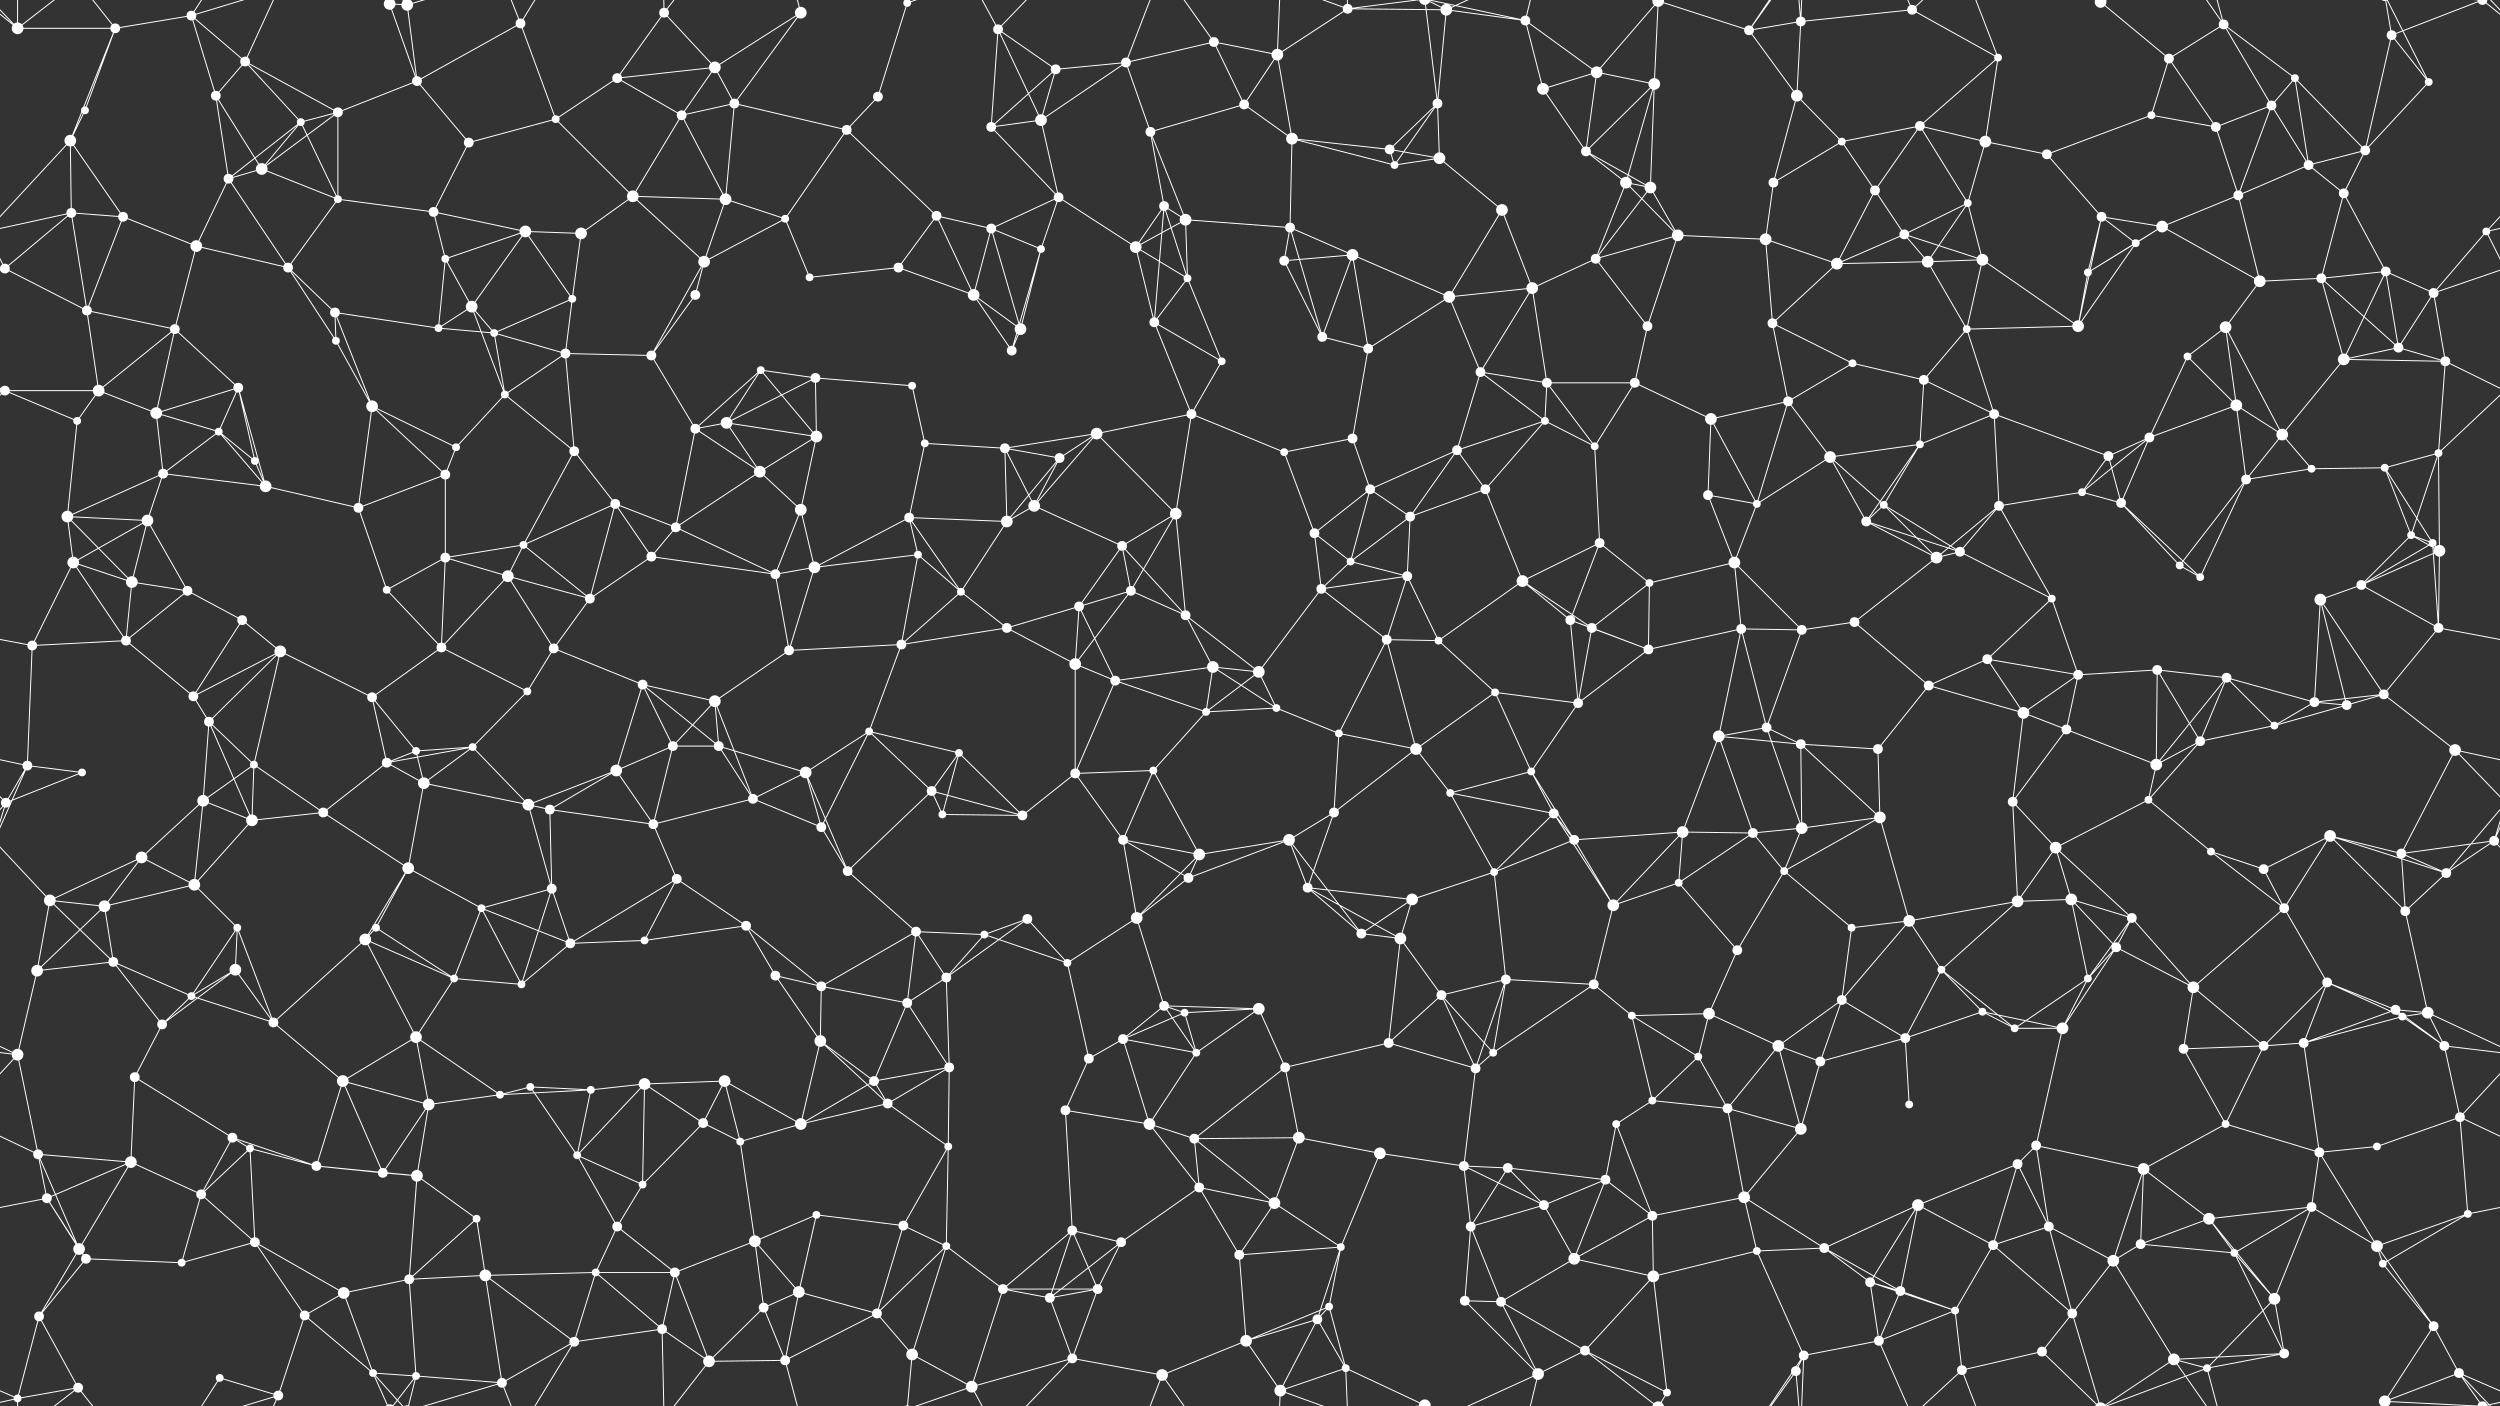 <svg xmlns="http://www.w3.org/2000/svg" width="2560" height="1440" fill="#fff"><rect width="100%" height="100%" fill="#333333" stroke="none"/><circle cx="18" cy="29" r="6"/><circle cx="118" cy="29" r="5"/><circle cx="196" cy="16" r="5"/><circle cx="251" cy="63" r="5"/><circle cx="399" cy="4" r="6"/><circle cx="399" cy="1444" r="6"/><circle cx="417" cy="5" r="6"/><circle cx="417" cy="1445" r="6"/><circle cx="533" cy="24" r="5"/><circle cx="632" cy="80" r="5"/><circle cx="680" cy="13" r="5"/><circle cx="732" cy="69" r="6"/><circle cx="820" cy="13" r="6"/><circle cx="929" cy="3" r="4"/><circle cx="929" cy="1443" r="4"/><circle cx="1022" cy="30" r="5"/><circle cx="1081" cy="71" r="5"/><circle cx="1153" cy="64" r="5"/><circle cx="1243" cy="43" r="5"/><circle cx="1308" cy="56" r="6"/><circle cx="1380" cy="9" r="5"/><circle cx="1481" cy="10" r="6"/><circle cx="1562" cy="21" r="5"/><circle cx="1635" cy="74" r="6"/><circle cx="1698" cy="1" r="6"/><circle cx="1698" cy="1441" r="6"/><circle cx="1791" cy="31" r="5"/><circle cx="1844" cy="22" r="5"/><circle cx="1958" cy="10" r="5"/><circle cx="2046" cy="59" r="4"/><circle cx="2151" cy="2" r="6"/><circle cx="2151" cy="1442" r="6"/><circle cx="2221" cy="60" r="5"/><circle cx="2277" cy="25" r="5"/><circle cx="2350" cy="80" r="4"/><circle cx="2449" cy="36" r="5"/><circle cx="2542" cy="0" r="5"/><circle cx="2542" cy="1440" r="5"/><circle cx="72" cy="144" r="6"/><circle cx="87" cy="113" r="4"/><circle cx="221" cy="98" r="5"/><circle cx="308" cy="125" r="4"/><circle cx="346" cy="115" r="5"/><circle cx="427" cy="83" r="5"/><circle cx="480" cy="146" r="5"/><circle cx="569" cy="122" r="4"/><circle cx="698" cy="118" r="5"/><circle cx="752" cy="106" r="5"/><circle cx="867" cy="133" r="5"/><circle cx="899" cy="99" r="5"/><circle cx="1015" cy="130" r="5"/><circle cx="1066" cy="123" r="6"/><circle cx="1178" cy="135" r="5"/><circle cx="1274" cy="107" r="5"/><circle cx="1323" cy="142" r="6"/><circle cx="1423" cy="153" r="5"/><circle cx="1472" cy="106" r="5"/><circle cx="1580" cy="91" r="6"/><circle cx="1624" cy="155" r="5"/><circle cx="1694" cy="86" r="6"/><circle cx="1840" cy="98" r="6"/><circle cx="1886" cy="145" r="4"/><circle cx="1966" cy="129" r="5"/><circle cx="2033" cy="145" r="6"/><circle cx="2096" cy="158" r="5"/><circle cx="2203" cy="118" r="4"/><circle cx="2269" cy="130" r="5"/><circle cx="2326" cy="108" r="5"/><circle cx="2422" cy="154" r="5"/><circle cx="2487" cy="84" r="4"/><circle cx="73" cy="218" r="5"/><circle cx="126" cy="222" r="5"/><circle cx="234" cy="183" r="5"/><circle cx="268" cy="173" r="6"/><circle cx="346" cy="204" r="4"/><circle cx="444" cy="217" r="5"/><circle cx="538" cy="237" r="6"/><circle cx="595" cy="239" r="6"/><circle cx="648" cy="201" r="6"/><circle cx="743" cy="204" r="6"/><circle cx="804" cy="224" r="4"/><circle cx="959" cy="221" r="5"/><circle cx="1015" cy="234" r="5"/><circle cx="1084" cy="202" r="5"/><circle cx="1192" cy="211" r="5"/><circle cx="1214" cy="225" r="6"/><circle cx="1321" cy="233" r="5"/><circle cx="1428" cy="169" r="4"/><circle cx="1474" cy="162" r="6"/><circle cx="1538" cy="215" r="6"/><circle cx="1665" cy="187" r="6"/><circle cx="1690" cy="192" r="6"/><circle cx="1816" cy="187" r="5"/><circle cx="1920" cy="195" r="5"/><circle cx="1950" cy="240" r="5"/><circle cx="2015" cy="208" r="4"/><circle cx="2152" cy="222" r="5"/><circle cx="2214" cy="232" r="6"/><circle cx="2292" cy="200" r="5"/><circle cx="2364" cy="169" r="5"/><circle cx="2400" cy="198" r="5"/><circle cx="2546" cy="237" r="4"/><circle cx="5" cy="275" r="5"/><circle cx="89" cy="318" r="5"/><circle cx="201" cy="252" r="6"/><circle cx="295" cy="274" r="5"/><circle cx="343" cy="320" r="5"/><circle cx="456" cy="265" r="4"/><circle cx="483" cy="314" r="6"/><circle cx="586" cy="306" r="4"/><circle cx="712" cy="302" r="5"/><circle cx="721" cy="268" r="6"/><circle cx="829" cy="284" r="4"/><circle cx="920" cy="274" r="5"/><circle cx="997" cy="302" r="6"/><circle cx="1066" cy="255" r="4"/><circle cx="1163" cy="253" r="6"/><circle cx="1216" cy="285" r="4"/><circle cx="1315" cy="267" r="5"/><circle cx="1385" cy="261" r="6"/><circle cx="1484" cy="304" r="6"/><circle cx="1569" cy="295" r="6"/><circle cx="1634" cy="265" r="5"/><circle cx="1718" cy="241" r="6"/><circle cx="1808" cy="245" r="6"/><circle cx="1881" cy="270" r="6"/><circle cx="1974" cy="268" r="6"/><circle cx="2030" cy="266" r="6"/><circle cx="2138" cy="279" r="4"/><circle cx="2187" cy="249" r="4"/><circle cx="2314" cy="288" r="6"/><circle cx="2377" cy="285" r="5"/><circle cx="2443" cy="278" r="5"/><circle cx="2492" cy="300" r="5"/><circle cx="5" cy="400" r="5"/><circle cx="101" cy="400" r="6"/><circle cx="179" cy="337" r="5"/><circle cx="244" cy="397" r="5"/><circle cx="344" cy="349" r="4"/><circle cx="449" cy="336" r="4"/><circle cx="506" cy="341" r="4"/><circle cx="579" cy="362" r="5"/><circle cx="667" cy="364" r="5"/><circle cx="779" cy="379" r="4"/><circle cx="835" cy="387" r="5"/><circle cx="934" cy="395" r="4"/><circle cx="1036" cy="359" r="5"/><circle cx="1045" cy="337" r="6"/><circle cx="1182" cy="330" r="5"/><circle cx="1251" cy="370" r="4"/><circle cx="1354" cy="345" r="5"/><circle cx="1401" cy="357" r="5"/><circle cx="1516" cy="381" r="5"/><circle cx="1584" cy="392" r="5"/><circle cx="1674" cy="392" r="5"/><circle cx="1687" cy="334" r="5"/><circle cx="1815" cy="331" r="5"/><circle cx="1897" cy="372" r="4"/><circle cx="1970" cy="389" r="5"/><circle cx="2014" cy="337" r="4"/><circle cx="2128" cy="334" r="6"/><circle cx="2240" cy="365" r="4"/><circle cx="2279" cy="335" r="6"/><circle cx="2400" cy="368" r="6"/><circle cx="2456" cy="356" r="5"/><circle cx="2504" cy="370" r="5"/><circle cx="79" cy="431" r="4"/><circle cx="160" cy="423" r="6"/><circle cx="224" cy="442" r="4"/><circle cx="261" cy="472" r="4"/><circle cx="381" cy="416" r="6"/><circle cx="467" cy="458" r="4"/><circle cx="517" cy="404" r="4"/><circle cx="588" cy="462" r="5"/><circle cx="712" cy="439" r="5"/><circle cx="744" cy="433" r="6"/><circle cx="836" cy="447" r="6"/><circle cx="947" cy="454" r="4"/><circle cx="1029" cy="459" r="5"/><circle cx="1085" cy="469" r="5"/><circle cx="1123" cy="444" r="6"/><circle cx="1220" cy="424" r="5"/><circle cx="1315" cy="463" r="4"/><circle cx="1385" cy="449" r="5"/><circle cx="1492" cy="461" r="5"/><circle cx="1582" cy="431" r="4"/><circle cx="1633" cy="457" r="4"/><circle cx="1752" cy="429" r="6"/><circle cx="1831" cy="411" r="5"/><circle cx="1874" cy="468" r="6"/><circle cx="1966" cy="455" r="4"/><circle cx="2042" cy="424" r="5"/><circle cx="2159" cy="467" r="5"/><circle cx="2201" cy="448" r="5"/><circle cx="2290" cy="415" r="6"/><circle cx="2337" cy="445" r="6"/><circle cx="2442" cy="479" r="4"/><circle cx="2497" cy="464" r="4"/><circle cx="69" cy="529" r="6"/><circle cx="151" cy="533" r="6"/><circle cx="167" cy="485" r="5"/><circle cx="272" cy="498" r="6"/><circle cx="367" cy="520" r="5"/><circle cx="456" cy="486" r="5"/><circle cx="536" cy="558" r="4"/><circle cx="630" cy="516" r="5"/><circle cx="692" cy="540" r="5"/><circle cx="778" cy="483" r="6"/><circle cx="820" cy="522" r="6"/><circle cx="931" cy="530" r="5"/><circle cx="1031" cy="534" r="6"/><circle cx="1059" cy="518" r="6"/><circle cx="1149" cy="559" r="5"/><circle cx="1204" cy="526" r="6"/><circle cx="1346" cy="546" r="5"/><circle cx="1403" cy="501" r="5"/><circle cx="1444" cy="529" r="5"/><circle cx="1521" cy="501" r="5"/><circle cx="1638" cy="556" r="5"/><circle cx="1749" cy="507" r="5"/><circle cx="1799" cy="516" r="4"/><circle cx="1911" cy="534" r="5"/><circle cx="1929" cy="517" r="4"/><circle cx="2047" cy="518" r="5"/><circle cx="2132" cy="504" r="4"/><circle cx="2172" cy="515" r="5"/><circle cx="2300" cy="491" r="5"/><circle cx="2367" cy="480" r="4"/><circle cx="2469" cy="548" r="4"/><circle cx="2491" cy="556" r="4"/><circle cx="75" cy="576" r="6"/><circle cx="135" cy="596" r="6"/><circle cx="192" cy="605" r="5"/><circle cx="248" cy="635" r="5"/><circle cx="396" cy="604" r="4"/><circle cx="456" cy="571" r="5"/><circle cx="520" cy="590" r="6"/><circle cx="604" cy="613" r="5"/><circle cx="667" cy="570" r="5"/><circle cx="794" cy="588" r="5"/><circle cx="834" cy="581" r="6"/><circle cx="940" cy="568" r="4"/><circle cx="984" cy="606" r="4"/><circle cx="1105" cy="621" r="5"/><circle cx="1158" cy="605" r="5"/><circle cx="1214" cy="630" r="5"/><circle cx="1353" cy="603" r="5"/><circle cx="1383" cy="575" r="4"/><circle cx="1441" cy="590" r="5"/><circle cx="1559" cy="595" r="6"/><circle cx="1608" cy="635" r="5"/><circle cx="1689" cy="597" r="4"/><circle cx="1776" cy="576" r="6"/><circle cx="1899" cy="637" r="5"/><circle cx="1983" cy="571" r="6"/><circle cx="2007" cy="565" r="5"/><circle cx="2101" cy="613" r="4"/><circle cx="2232" cy="579" r="4"/><circle cx="2253" cy="591" r="4"/><circle cx="2376" cy="614" r="6"/><circle cx="2418" cy="599" r="5"/><circle cx="2498" cy="564" r="6"/><circle cx="33" cy="661" r="5"/><circle cx="129" cy="656" r="5"/><circle cx="198" cy="713" r="5"/><circle cx="287" cy="667" r="6"/><circle cx="381" cy="714" r="5"/><circle cx="452" cy="663" r="5"/><circle cx="540" cy="708" r="4"/><circle cx="567" cy="664" r="5"/><circle cx="658" cy="701" r="5"/><circle cx="732" cy="718" r="6"/><circle cx="808" cy="666" r="5"/><circle cx="923" cy="660" r="5"/><circle cx="1031" cy="643" r="5"/><circle cx="1101" cy="680" r="6"/><circle cx="1142" cy="697" r="5"/><circle cx="1242" cy="683" r="6"/><circle cx="1289" cy="688" r="6"/><circle cx="1420" cy="655" r="5"/><circle cx="1473" cy="656" r="4"/><circle cx="1531" cy="709" r="4"/><circle cx="1630" cy="643" r="5"/><circle cx="1688" cy="665" r="5"/><circle cx="1783" cy="644" r="5"/><circle cx="1845" cy="645" r="5"/><circle cx="1975" cy="702" r="5"/><circle cx="2035" cy="675" r="5"/><circle cx="2128" cy="691" r="5"/><circle cx="2209" cy="686" r="5"/><circle cx="2280" cy="694" r="5"/><circle cx="2370" cy="719" r="5"/><circle cx="2441" cy="711" r="5"/><circle cx="2497" cy="643" r="5"/><circle cx="28" cy="784" r="5"/><circle cx="84" cy="791" r="4"/><circle cx="214" cy="739" r="5"/><circle cx="260" cy="783" r="4"/><circle cx="396" cy="781" r="5"/><circle cx="426" cy="769" r="4"/><circle cx="484" cy="765" r="4"/><circle cx="631" cy="789" r="6"/><circle cx="689" cy="764" r="5"/><circle cx="736" cy="764" r="5"/><circle cx="825" cy="791" r="6"/><circle cx="890" cy="749" r="4"/><circle cx="982" cy="771" r="4"/><circle cx="1101" cy="792" r="5"/><circle cx="1181" cy="789" r="4"/><circle cx="1235" cy="729" r="4"/><circle cx="1307" cy="725" r="4"/><circle cx="1371" cy="751" r="4"/><circle cx="1450" cy="767" r="6"/><circle cx="1568" cy="790" r="4"/><circle cx="1616" cy="720" r="5"/><circle cx="1760" cy="754" r="6"/><circle cx="1809" cy="745" r="5"/><circle cx="1844" cy="762" r="5"/><circle cx="1923" cy="767" r="5"/><circle cx="2072" cy="730" r="6"/><circle cx="2116" cy="747" r="5"/><circle cx="2208" cy="783" r="6"/><circle cx="2253" cy="759" r="5"/><circle cx="2329" cy="743" r="4"/><circle cx="2403" cy="722" r="5"/><circle cx="2514" cy="768" r="6"/><circle cx="6" cy="822" r="5"/><circle cx="145" cy="878" r="6"/><circle cx="208" cy="820" r="6"/><circle cx="258" cy="840" r="6"/><circle cx="331" cy="832" r="5"/><circle cx="434" cy="802" r="6"/><circle cx="541" cy="824" r="6"/><circle cx="563" cy="829" r="5"/><circle cx="669" cy="844" r="5"/><circle cx="771" cy="818" r="5"/><circle cx="841" cy="847" r="5"/><circle cx="954" cy="810" r="5"/><circle cx="965" cy="834" r="4"/><circle cx="1047" cy="835" r="5"/><circle cx="1150" cy="860" r="5"/><circle cx="1228" cy="875" r="6"/><circle cx="1320" cy="860" r="6"/><circle cx="1366" cy="832" r="5"/><circle cx="1485" cy="812" r="4"/><circle cx="1591" cy="833" r="5"/><circle cx="1612" cy="860" r="5"/><circle cx="1723" cy="852" r="6"/><circle cx="1795" cy="853" r="5"/><circle cx="1845" cy="848" r="6"/><circle cx="1925" cy="837" r="6"/><circle cx="2061" cy="821" r="5"/><circle cx="2105" cy="868" r="6"/><circle cx="2200" cy="819" r="4"/><circle cx="2264" cy="872" r="4"/><circle cx="2386" cy="856" r="6"/><circle cx="2459" cy="874" r="5"/><circle cx="2554" cy="861" r="5"/><circle cx="51" cy="922" r="6"/><circle cx="107" cy="928" r="6"/><circle cx="199" cy="906" r="6"/><circle cx="243" cy="950" r="4"/><circle cx="385" cy="950" r="4"/><circle cx="418" cy="889" r="6"/><circle cx="493" cy="930" r="4"/><circle cx="565" cy="910" r="5"/><circle cx="693" cy="900" r="5"/><circle cx="764" cy="948" r="5"/><circle cx="868" cy="892" r="5"/><circle cx="938" cy="954" r="5"/><circle cx="1008" cy="957" r="4"/><circle cx="1052" cy="941" r="5"/><circle cx="1164" cy="940" r="6"/><circle cx="1217" cy="899" r="5"/><circle cx="1339" cy="909" r="5"/><circle cx="1394" cy="956" r="5"/><circle cx="1446" cy="921" r="6"/><circle cx="1530" cy="893" r="4"/><circle cx="1652" cy="927" r="6"/><circle cx="1719" cy="904" r="4"/><circle cx="1827" cy="892" r="4"/><circle cx="1896" cy="950" r="4"/><circle cx="1955" cy="943" r="6"/><circle cx="2066" cy="923" r="6"/><circle cx="2121" cy="921" r="6"/><circle cx="2183" cy="940" r="5"/><circle cx="2318" cy="890" r="5"/><circle cx="2339" cy="930" r="5"/><circle cx="2463" cy="933" r="5"/><circle cx="2505" cy="894" r="5"/><circle cx="38" cy="994" r="6"/><circle cx="116" cy="985" r="5"/><circle cx="196" cy="1020" r="4"/><circle cx="241" cy="993" r="6"/><circle cx="374" cy="962" r="6"/><circle cx="465" cy="1002" r="4"/><circle cx="534" cy="1008" r="4"/><circle cx="584" cy="966" r="5"/><circle cx="660" cy="963" r="4"/><circle cx="794" cy="999" r="5"/><circle cx="841" cy="1010" r="5"/><circle cx="929" cy="1027" r="5"/><circle cx="969" cy="1001" r="5"/><circle cx="1093" cy="986" r="4"/><circle cx="1192" cy="1030" r="5"/><circle cx="1213" cy="1037" r="4"/><circle cx="1289" cy="1033" r="6"/><circle cx="1434" cy="961" r="6"/><circle cx="1476" cy="1019" r="5"/><circle cx="1542" cy="1003" r="5"/><circle cx="1632" cy="1008" r="5"/><circle cx="1750" cy="1038" r="6"/><circle cx="1779" cy="973" r="5"/><circle cx="1886" cy="1024" r="5"/><circle cx="1988" cy="993" r="4"/><circle cx="2030" cy="1036" r="4"/><circle cx="2138" cy="1002" r="4"/><circle cx="2167" cy="970" r="5"/><circle cx="2246" cy="1011" r="6"/><circle cx="2383" cy="1006" r="5"/><circle cx="2453" cy="1034" r="5"/><circle cx="2486" cy="1037" r="6"/><circle cx="18" cy="1080" r="6"/><circle cx="138" cy="1103" r="5"/><circle cx="166" cy="1049" r="5"/><circle cx="280" cy="1047" r="5"/><circle cx="351" cy="1107" r="6"/><circle cx="426" cy="1062" r="6"/><circle cx="543" cy="1113" r="4"/><circle cx="605" cy="1116" r="4"/><circle cx="660" cy="1110" r="6"/><circle cx="742" cy="1107" r="6"/><circle cx="840" cy="1066" r="6"/><circle cx="895" cy="1107" r="5"/><circle cx="972" cy="1093" r="5"/><circle cx="1115" cy="1084" r="5"/><circle cx="1150" cy="1064" r="5"/><circle cx="1225" cy="1078" r="4"/><circle cx="1316" cy="1093" r="5"/><circle cx="1422" cy="1068" r="5"/><circle cx="1511" cy="1094" r="5"/><circle cx="1529" cy="1078" r="4"/><circle cx="1671" cy="1040" r="4"/><circle cx="1739" cy="1082" r="4"/><circle cx="1821" cy="1071" r="6"/><circle cx="1864" cy="1087" r="5"/><circle cx="1951" cy="1063" r="5"/><circle cx="2063" cy="1053" r="4"/><circle cx="2112" cy="1053" r="6"/><circle cx="2236" cy="1074" r="5"/><circle cx="2318" cy="1071" r="5"/><circle cx="2359" cy="1068" r="5"/><circle cx="2460" cy="1041" r="4"/><circle cx="2503" cy="1071" r="5"/><circle cx="39" cy="1182" r="5"/><circle cx="134" cy="1190" r="6"/><circle cx="238" cy="1165" r="5"/><circle cx="256" cy="1176" r="4"/><circle cx="324" cy="1194" r="5"/><circle cx="439" cy="1131" r="6"/><circle cx="512" cy="1121" r="4"/><circle cx="591" cy="1183" r="4"/><circle cx="720" cy="1150" r="5"/><circle cx="758" cy="1169" r="4"/><circle cx="820" cy="1151" r="6"/><circle cx="909" cy="1130" r="5"/><circle cx="971" cy="1174" r="4"/><circle cx="1091" cy="1137" r="5"/><circle cx="1177" cy="1151" r="6"/><circle cx="1223" cy="1166" r="5"/><circle cx="1330" cy="1165" r="6"/><circle cx="1413" cy="1181" r="6"/><circle cx="1499" cy="1194" r="5"/><circle cx="1544" cy="1196" r="5"/><circle cx="1655" cy="1151" r="4"/><circle cx="1692" cy="1127" r="4"/><circle cx="1769" cy="1135" r="5"/><circle cx="1844" cy="1156" r="6"/><circle cx="1955" cy="1131" r="4"/><circle cx="2066" cy="1192" r="5"/><circle cx="2085" cy="1173" r="5"/><circle cx="2195" cy="1197" r="6"/><circle cx="2279" cy="1151" r="4"/><circle cx="2375" cy="1180" r="5"/><circle cx="2434" cy="1174" r="4"/><circle cx="2519" cy="1144" r="5"/><circle cx="48" cy="1227" r="5"/><circle cx="81" cy="1279" r="6"/><circle cx="206" cy="1223" r="5"/><circle cx="261" cy="1272" r="5"/><circle cx="392" cy="1201" r="5"/><circle cx="427" cy="1204" r="6"/><circle cx="488" cy="1248" r="4"/><circle cx="632" cy="1256" r="5"/><circle cx="658" cy="1213" r="4"/><circle cx="773" cy="1271" r="6"/><circle cx="836" cy="1244" r="4"/><circle cx="925" cy="1255" r="5"/><circle cx="969" cy="1276" r="4"/><circle cx="1098" cy="1260" r="5"/><circle cx="1148" cy="1272" r="5"/><circle cx="1228" cy="1216" r="5"/><circle cx="1305" cy="1232" r="6"/><circle cx="1373" cy="1277" r="4"/><circle cx="1506" cy="1256" r="5"/><circle cx="1581" cy="1234" r="5"/><circle cx="1644" cy="1208" r="5"/><circle cx="1692" cy="1245" r="5"/><circle cx="1786" cy="1226" r="6"/><circle cx="1868" cy="1278" r="5"/><circle cx="1964" cy="1234" r="6"/><circle cx="2041" cy="1275" r="5"/><circle cx="2098" cy="1256" r="5"/><circle cx="2192" cy="1274" r="5"/><circle cx="2262" cy="1248" r="6"/><circle cx="2367" cy="1236" r="5"/><circle cx="2434" cy="1276" r="6"/><circle cx="2527" cy="1243" r="4"/><circle cx="40" cy="1348" r="5"/><circle cx="88" cy="1289" r="5"/><circle cx="186" cy="1293" r="4"/><circle cx="312" cy="1347" r="5"/><circle cx="352" cy="1324" r="6"/><circle cx="419" cy="1310" r="5"/><circle cx="497" cy="1306" r="6"/><circle cx="610" cy="1303" r="4"/><circle cx="691" cy="1303" r="5"/><circle cx="782" cy="1339" r="5"/><circle cx="818" cy="1323" r="6"/><circle cx="898" cy="1345" r="5"/><circle cx="1027" cy="1320" r="5"/><circle cx="1075" cy="1329" r="5"/><circle cx="1124" cy="1320" r="5"/><circle cx="1269" cy="1285" r="5"/><circle cx="1349" cy="1351" r="5"/><circle cx="1361" cy="1338" r="4"/><circle cx="1500" cy="1332" r="5"/><circle cx="1537" cy="1333" r="5"/><circle cx="1612" cy="1289" r="6"/><circle cx="1693" cy="1307" r="6"/><circle cx="1799" cy="1281" r="4"/><circle cx="1915" cy="1313" r="5"/><circle cx="1946" cy="1322" r="5"/><circle cx="2002" cy="1342" r="4"/><circle cx="2122" cy="1345" r="5"/><circle cx="2164" cy="1291" r="6"/><circle cx="2288" cy="1283" r="4"/><circle cx="2329" cy="1330" r="6"/><circle cx="2440" cy="1294" r="4"/><circle cx="2492" cy="1358" r="5"/><circle cx="18" cy="1432" r="4"/><circle cx="80" cy="1421" r="5"/><circle cx="225" cy="1411" r="4"/><circle cx="285" cy="1429" r="5"/><circle cx="382" cy="1406" r="4"/><circle cx="426" cy="1409" r="4"/><circle cx="514" cy="1416" r="5"/><circle cx="588" cy="1374" r="5"/><circle cx="678" cy="1361" r="5"/><circle cx="726" cy="1394" r="6"/><circle cx="804" cy="1393" r="5"/><circle cx="934" cy="1387" r="6"/><circle cx="995" cy="1420" r="6"/><circle cx="1098" cy="1391" r="5"/><circle cx="1190" cy="1408" r="6"/><circle cx="1276" cy="1373" r="6"/><circle cx="1311" cy="1424" r="6"/><circle cx="1378" cy="1401" r="4"/><circle cx="1459" cy="1439" r="6"/><circle cx="1459" cy="-1" r="6"/><circle cx="1575" cy="1407" r="6"/><circle cx="1623" cy="1383" r="5"/><circle cx="1707" cy="1426" r="4"/><circle cx="1839" cy="1404" r="5"/><circle cx="1847" cy="1388" r="5"/><circle cx="1924" cy="1373" r="5"/><circle cx="2009" cy="1403" r="5"/><circle cx="2091" cy="1384" r="5"/><circle cx="2226" cy="1392" r="6"/><circle cx="2260" cy="1401" r="4"/><circle cx="2339" cy="1386" r="5"/><circle cx="2442" cy="1435" r="6"/><circle cx="2442" cy="-5" r="6"/><circle cx="2518" cy="1406" r="5"/><path stroke="#fff" d="M18 29L118 29M18 29L-18 0M18 29L18 -8M18 29L80 -19M18 29L-42 -34M2578 29L2542 0M2578 29L2518 -34M18 1469L18 1432M18 1469L80 1421M18 1469L-42 1406M2578 1469L2518 1406M118 29L196 16M118 29L72 144M118 29L87 113M118 29L80 -19M118 1469L80 1421M196 16L251 63M196 16L221 98M196 16L225 -29M196 16L285 -11M196 1456L225 1411M196 1456L285 1429M251 63L221 98M251 63L308 125M251 63L346 115M251 63L285 -11M251 1503L285 1429M399 4L417 5M399 4L427 83M399 4L382 -34M399 4L426 -31M399 1444L382 1406M399 1444L426 1409M417 5L427 83M417 5L382 -34M417 5L426 -31M417 5L514 -24M417 1445L382 1406M417 1445L426 1409M417 1445L514 1416M533 24L427 83M533 24L569 122M533 24L514 -24M533 24L588 -66M533 1464L514 1416M533 1464L588 1374M632 80L680 13M632 80L732 69M632 80L569 122M632 80L698 118M680 13L732 69M680 13L678 -79M680 13L726 -46M680 1453L678 1361M680 1453L726 1394M732 69L820 13M732 69L698 118M732 69L752 106M820 13L752 106M820 13L804 -47M820 1453L804 1393M929 3L899 99M929 3L934 -53M929 3L995 -20M929 1443L934 1387M929 1443L995 1420M1022 30L1081 71M1022 30L1015 130M1022 30L1066 123M1022 30L995 -20M1022 30L1098 -49M1022 1470L995 1420M1022 1470L1098 1391M1081 71L1153 64M1081 71L1015 130M1081 71L1066 123M1153 64L1243 43M1153 64L1066 123M1153 64L1178 135M1153 64L1190 -32M1153 1504L1190 1408M1243 43L1308 56M1243 43L1274 107M1243 43L1190 -32M1243 1483L1190 1408M1308 56L1380 9M1308 56L1274 107M1308 56L1323 142M1308 56L1311 -16M1308 1496L1311 1424M1380 9L1481 10M1380 9L1311 -16M1380 9L1378 -39M1380 9L1459 -1M1380 1449L1311 1424M1380 1449L1378 1401M1380 1449L1459 1439M1481 10L1562 21M1481 10L1472 106M1481 10L1459 -1M1481 10L1575 -33M1481 1450L1459 1439M1481 1450L1575 1407M1562 21L1635 74M1562 21L1580 91M1562 21L1459 -1M1562 21L1575 -33M1562 1461L1459 1439M1562 1461L1575 1407M1635 74L1698 1M1635 74L1580 91M1635 74L1624 155M1635 74L1694 86M1698 1L1791 31M1698 1L1694 86M1698 1L1623 -57M1698 1L1707 -14M1698 1441L1623 1383M1698 1441L1707 1426M1791 31L1844 22M1791 31L1840 98M1791 31L1839 -36M1791 31L1847 -52M1791 1471L1839 1404M1791 1471L1847 1388M1844 22L1958 10M1844 22L1840 98M1844 22L1839 -36M1844 22L1847 -52M1844 1462L1839 1404M1844 1462L1847 1388M1958 10L2046 59M1958 10L1924 -67M1958 10L2009 -37M1958 1450L1924 1373M1958 1450L2009 1403M2046 59L1966 129M2046 59L2033 145M2046 59L2009 -37M2046 1499L2009 1403M2151 2L2221 60M2151 2L2122 -95M2151 2L2091 -56M2151 2L2226 -48M2151 2L2260 -39M2151 1442L2122 1345M2151 1442L2091 1384M2151 1442L2226 1392M2151 1442L2260 1401M2221 60L2277 25M2221 60L2203 118M2221 60L2269 130M2277 25L2350 80M2277 25L2326 108M2277 25L2226 -48M2277 25L2260 -39M2277 1465L2226 1392M2277 1465L2260 1401M2350 80L2326 108M2350 80L2422 154M2350 80L2364 169M2449 36L2542 0M2449 36L2422 154M2449 36L2487 84M2449 36L2442 -5M2449 1476L2442 1435M2542 0L2578 -8M2542 0L2442 -5M2542 0L2518 -34M-18 0L18 -8M-18 1440L18 1432M2542 1440L2578 1432M2542 1440L2442 1435M2542 1440L2518 1406M72 144L87 113M72 144L73 218M72 144L126 222M72 144L-14 237M2632 144L2546 237M221 98L234 183M221 98L268 173M308 125L346 115M308 125L234 183M308 125L268 173M308 125L346 204M346 115L427 83M346 115L268 173M346 115L346 204M427 83L480 146M480 146L569 122M480 146L444 217M569 122L648 201M698 118L752 106M698 118L648 201M698 118L743 204M752 106L867 133M752 106L743 204M867 133L899 99M867 133L804 224M867 133L959 221M1015 130L1066 123M1015 130L1084 202M1066 123L1084 202M1178 135L1274 107M1178 135L1192 211M1178 135L1214 225M1274 107L1323 142M1323 142L1423 153M1323 142L1321 233M1323 142L1428 169M1423 153L1472 106M1423 153L1428 169M1423 153L1474 162M1472 106L1428 169M1472 106L1474 162M1472 106L1459 -1M1472 1546L1459 1439M1580 91L1624 155M1624 155L1694 86M1624 155L1665 187M1624 155L1690 192M1694 86L1665 187M1694 86L1690 192M1840 98L1886 145M1840 98L1816 187M1886 145L1966 129M1886 145L1816 187M1886 145L1920 195M1966 129L2033 145M1966 129L1920 195M1966 129L2015 208M2033 145L2096 158M2033 145L2015 208M2096 158L2203 118M2096 158L2152 222M2203 118L2269 130M2269 130L2326 108M2269 130L2292 200M2326 108L2292 200M2326 108L2364 169M2422 154L2487 84M2422 154L2364 169M2422 154L2400 198M2487 84L2442 -5M2487 1524L2442 1435M73 218L126 222M73 218L-14 237M73 218L5 275M73 218L89 318M2633 218L2546 237M126 222L89 318M126 222L201 252M234 183L268 173M234 183L201 252M234 183L295 274M268 173L346 204M346 204L444 217M346 204L295 274M444 217L538 237M444 217L456 265M538 237L595 239M538 237L456 265M538 237L483 314M538 237L586 306M595 239L648 201M595 239L586 306M648 201L743 204M648 201L721 268M743 204L804 224M743 204L721 268M804 224L721 268M804 224L829 284M959 221L1015 234M959 221L920 274M959 221L997 302M1015 234L1084 202M1015 234L997 302M1015 234L1066 255M1015 234L1045 337M1084 202L1066 255M1084 202L1163 253M1192 211L1214 225M1192 211L1163 253M1192 211L1216 285M1192 211L1182 330M1214 225L1321 233M1214 225L1163 253M1214 225L1216 285M1321 233L1315 267M1321 233L1385 261M1321 233L1354 345M1428 169L1474 162M1474 162L1538 215M1538 215L1484 304M1538 215L1569 295M1665 187L1690 192M1665 187L1634 265M1665 187L1718 241M1690 192L1634 265M1690 192L1718 241M1816 187L1808 245M1920 195L1950 240M1920 195L1881 270M1950 240L2015 208M1950 240L1881 270M1950 240L1974 268M1950 240L2030 266M2015 208L1974 268M2015 208L2030 266M2152 222L2214 232M2152 222L2138 279M2152 222L2187 249M2152 222L2128 334M2214 232L2292 200M2214 232L2138 279M2214 232L2187 249M2214 232L2314 288M2292 200L2364 169M2292 200L2314 288M2364 169L2400 198M2400 198L2377 285M2400 198L2443 278M2546 237L2565 275M2546 237L2492 300M-14 237L5 275M5 275L89 318M5 275L-68 300M2565 275L2492 300M89 318L101 400M89 318L179 337M201 252L295 274M201 252L179 337M295 274L343 320M295 274L344 349M343 320L344 349M343 320L449 336M343 320L381 416M456 265L483 314M456 265L449 336M483 314L449 336M483 314L506 341M483 314L517 404M586 306L506 341M586 306L579 362M712 302L721 268M712 302L667 364M721 268L667 364M829 284L920 274M920 274L997 302M997 302L1036 359M997 302L1045 337M1066 255L1036 359M1066 255L1045 337M1163 253L1216 285M1163 253L1182 330M1216 285L1182 330M1216 285L1251 370M1315 267L1385 261M1315 267L1354 345M1385 261L1484 304M1385 261L1354 345M1385 261L1401 357M1484 304L1569 295M1484 304L1401 357M1484 304L1516 381M1569 295L1634 265M1569 295L1516 381M1569 295L1584 392M1634 265L1718 241M1634 265L1687 334M1718 241L1808 245M1718 241L1687 334M1808 245L1881 270M1808 245L1815 331M1881 270L1974 268M1881 270L1815 331M1974 268L2030 266M1974 268L2014 337M2030 266L2014 337M2030 266L2128 334M2138 279L2187 249M2138 279L2128 334M2187 249L2128 334M2314 288L2377 285M2314 288L2279 335M2377 285L2443 278M2377 285L2400 368M2377 285L2456 356M2443 278L2492 300M2443 278L2400 368M2443 278L2456 356M2492 300L2456 356M2492 300L2504 370M5 400L101 400M5 400L-56 370M5 400L79 431M5 400L-63 464M2565 400L2504 370M2565 400L2497 464M101 400L179 337M101 400L79 431M101 400L160 423M179 337L244 397M179 337L160 423M244 397L160 423M244 397L224 442M244 397L261 472M244 397L272 498M344 349L381 416M449 336L506 341M506 341L579 362M506 341L517 404M579 362L667 364M579 362L517 404M579 362L588 462M667 364L712 439M779 379L835 387M779 379L712 439M779 379L744 433M779 379L836 447M835 387L934 395M835 387L744 433M835 387L836 447M934 395L947 454M1036 359L1045 337M1182 330L1251 370M1182 330L1220 424M1251 370L1220 424M1354 345L1401 357M1401 357L1385 449M1516 381L1584 392M1516 381L1492 461M1516 381L1582 431M1584 392L1674 392M1584 392L1582 431M1584 392L1633 457M1674 392L1687 334M1674 392L1633 457M1674 392L1752 429M1815 331L1897 372M1815 331L1831 411M1897 372L1970 389M1897 372L1831 411M1970 389L2014 337M1970 389L1966 455M1970 389L2042 424M2014 337L2128 334M2014 337L2042 424M2240 365L2279 335M2240 365L2201 448M2240 365L2290 415M2279 335L2290 415M2279 335L2337 445M2400 368L2456 356M2400 368L2504 370M2400 368L2337 445M2456 356L2504 370M2504 370L2497 464M79 431L69 529M160 423L224 442M160 423L167 485M224 442L261 472M224 442L167 485M224 442L272 498M261 472L272 498M381 416L467 458M381 416L367 520M381 416L456 486M467 458L517 404M467 458L456 486M517 404L588 462M588 462L536 558M588 462L630 516M712 439L744 433M712 439L692 540M712 439L778 483M744 433L836 447M744 433L778 483M836 447L778 483M836 447L820 522M947 454L1029 459M947 454L931 530M1029 459L1085 469M1029 459L1123 444M1029 459L1031 534M1029 459L1059 518M1085 469L1123 444M1085 469L1031 534M1085 469L1059 518M1123 444L1220 424M1123 444L1059 518M1123 444L1204 526M1220 424L1315 463M1220 424L1204 526M1315 463L1385 449M1315 463L1346 546M1385 449L1403 501M1492 461L1582 431M1492 461L1403 501M1492 461L1444 529M1492 461L1521 501M1582 431L1633 457M1582 431L1521 501M1633 457L1638 556M1752 429L1831 411M1752 429L1749 507M1752 429L1799 516M1831 411L1874 468M1831 411L1799 516M1874 468L1966 455M1874 468L1799 516M1874 468L1911 534M1874 468L1929 517M1966 455L2042 424M1966 455L1911 534M1966 455L1929 517M2042 424L2159 467M2042 424L2047 518M2159 467L2201 448M2159 467L2132 504M2159 467L2172 515M2201 448L2290 415M2201 448L2132 504M2201 448L2172 515M2290 415L2337 445M2290 415L2300 491M2337 445L2300 491M2337 445L2367 480M2442 479L2497 464M2442 479L2367 480M2442 479L2469 548M2442 479L2491 556M2497 464L2469 548M2497 464L2498 564M69 529L151 533M69 529L167 485M69 529L75 576M69 529L135 596M151 533L167 485M151 533L75 576M151 533L135 596M151 533L192 605M167 485L272 498M272 498L367 520M367 520L456 486M367 520L396 604M456 486L456 571M536 558L630 516M536 558L456 571M536 558L520 590M536 558L604 613M630 516L692 540M630 516L604 613M630 516L667 570M692 540L778 483M692 540L667 570M692 540L794 588M778 483L820 522M820 522L794 588M820 522L834 581M931 530L1031 534M931 530L834 581M931 530L940 568M931 530L984 606M1031 534L1059 518M1031 534L984 606M1059 518L1149 559M1149 559L1204 526M1149 559L1105 621M1149 559L1158 605M1149 559L1214 630M1204 526L1158 605M1204 526L1214 630M1346 546L1403 501M1346 546L1353 603M1346 546L1383 575M1403 501L1444 529M1403 501L1383 575M1444 529L1521 501M1444 529L1383 575M1444 529L1441 590M1521 501L1559 595M1638 556L1559 595M1638 556L1608 635M1638 556L1689 597M1749 507L1799 516M1749 507L1776 576M1799 516L1776 576M1911 534L1929 517M1911 534L1983 571M1911 534L2007 565M1929 517L1983 571M1929 517L2007 565M2047 518L2132 504M2047 518L1983 571M2047 518L2007 565M2047 518L2101 613M2132 504L2172 515M2172 515L2232 579M2172 515L2253 591M2300 491L2367 480M2300 491L2232 579M2300 491L2253 591M2469 548L2491 556M2469 548L2418 599M2469 548L2498 564M2491 556L2418 599M2491 556L2498 564M2491 556L2497 643M75 576L135 596M75 576L33 661M75 576L129 656M135 596L192 605M135 596L129 656M192 605L248 635M192 605L129 656M248 635L198 713M248 635L287 667M396 604L456 571M396 604L452 663M456 571L520 590M456 571L452 663M520 590L604 613M520 590L452 663M520 590L567 664M604 613L667 570M604 613L567 664M667 570L794 588M794 588L834 581M794 588L808 666M834 581L940 568M834 581L808 666M940 568L984 606M940 568L923 660M984 606L923 660M984 606L1031 643M1105 621L1158 605M1105 621L1031 643M1105 621L1101 680M1105 621L1142 697M1158 605L1214 630M1158 605L1101 680M1214 630L1242 683M1214 630L1289 688M1353 603L1383 575M1353 603L1441 590M1353 603L1289 688M1353 603L1420 655M1383 575L1441 590M1441 590L1420 655M1441 590L1473 656M1559 595L1608 635M1559 595L1473 656M1559 595L1630 643M1608 635L1630 643M1608 635L1688 665M1608 635L1616 720M1689 597L1776 576M1689 597L1630 643M1689 597L1688 665M1776 576L1783 644M1776 576L1845 645M1899 637L1983 571M1899 637L1845 645M1899 637L1975 702M1983 571L2007 565M2007 565L2101 613M2101 613L2035 675M2101 613L2128 691M2232 579L2253 591M2376 614L2418 599M2376 614L2370 719M2376 614L2441 711M2376 614L2403 722M2418 599L2498 564M2418 599L2497 643M2498 564L2497 643M33 661L129 656M33 661L-63 643M33 661L28 784M2593 661L2497 643M129 656L198 713M198 713L287 667M198 713L214 739M287 667L381 714M287 667L214 739M287 667L260 783M381 714L452 663M381 714L396 781M381 714L426 769M452 663L540 708M540 708L567 664M540 708L484 765M567 664L658 701M658 701L732 718M658 701L631 789M658 701L689 764M658 701L736 764M732 718L808 666M732 718L689 764M732 718L736 764M732 718L771 818M808 666L923 660M923 660L1031 643M923 660L890 749M1031 643L1101 680M1101 680L1142 697M1101 680L1101 792M1142 697L1242 683M1142 697L1101 792M1142 697L1235 729M1242 683L1289 688M1242 683L1235 729M1242 683L1307 725M1289 688L1235 729M1289 688L1307 725M1420 655L1473 656M1420 655L1371 751M1420 655L1450 767M1473 656L1531 709M1531 709L1450 767M1531 709L1568 790M1531 709L1616 720M1630 643L1688 665M1630 643L1616 720M1688 665L1783 644M1688 665L1616 720M1783 644L1845 645M1783 644L1760 754M1783 644L1809 745M1845 645L1809 745M1975 702L2035 675M1975 702L1923 767M1975 702L2072 730M2035 675L2128 691M2035 675L2072 730M2128 691L2209 686M2128 691L2072 730M2128 691L2116 747M2209 686L2280 694M2209 686L2208 783M2209 686L2253 759M2280 694L2370 719M2280 694L2208 783M2280 694L2253 759M2280 694L2329 743M2370 719L2441 711M2370 719L2329 743M2370 719L2403 722M2441 711L2497 643M2441 711L2403 722M2441 711L2514 768M28 784L84 791M28 784L-46 768M28 784L6 822M28 784L-6 861M2588 784L2514 768M2588 784L2554 861M84 791L6 822M214 739L260 783M214 739L208 820M214 739L258 840M260 783L208 820M260 783L258 840M260 783L331 832M396 781L426 769M396 781L484 765M396 781L331 832M396 781L434 802M426 769L484 765M426 769L434 802M484 765L434 802M484 765L541 824M631 789L689 764M631 789L541 824M631 789L563 829M631 789L669 844M689 764L736 764M689 764L669 844M736 764L825 791M736 764L771 818M825 791L890 749M825 791L771 818M825 791L841 847M825 791L868 892M890 749L982 771M890 749L841 847M890 749L954 810M982 771L954 810M982 771L965 834M982 771L1047 835M1101 792L1181 789M1101 792L1047 835M1101 792L1150 860M1181 789L1235 729M1181 789L1150 860M1181 789L1228 875M1235 729L1307 725M1307 725L1371 751M1371 751L1450 767M1371 751L1366 832M1450 767L1366 832M1450 767L1485 812M1568 790L1616 720M1568 790L1485 812M1568 790L1591 833M1568 790L1612 860M1760 754L1809 745M1760 754L1844 762M1760 754L1723 852M1760 754L1795 853M1809 745L1844 762M1809 745L1845 848M1844 762L1923 767M1844 762L1845 848M1844 762L1925 837M1923 767L1925 837M2072 730L2116 747M2072 730L2061 821M2116 747L2208 783M2116 747L2061 821M2208 783L2253 759M2208 783L2200 819M2253 759L2329 743M2253 759L2200 819M2329 743L2403 722M2514 768L2566 822M2514 768L2459 874M-46 768L6 822M6 822L-6 861M6 822L-55 894M2566 822L2554 861M2566 822L2505 894M145 878L208 820M145 878L51 922M145 878L107 928M145 878L199 906M208 820L258 840M208 820L199 906M258 840L331 832M258 840L199 906M331 832L418 889M434 802L541 824M434 802L418 889M541 824L563 829M541 824L565 910M563 829L669 844M563 829L565 910M669 844L771 818M669 844L693 900M771 818L841 847M841 847L868 892M954 810L965 834M954 810L1047 835M954 810L868 892M965 834L1047 835M1150 860L1228 875M1150 860L1164 940M1150 860L1217 899M1228 875L1320 860M1228 875L1164 940M1228 875L1217 899M1320 860L1366 832M1320 860L1217 899M1320 860L1339 909M1320 860L1394 956M1366 832L1339 909M1485 812L1591 833M1485 812L1530 893M1591 833L1612 860M1591 833L1530 893M1591 833L1652 927M1612 860L1723 852M1612 860L1530 893M1612 860L1652 927M1723 852L1795 853M1723 852L1652 927M1723 852L1719 904M1795 853L1845 848M1795 853L1719 904M1795 853L1827 892M1845 848L1925 837M1845 848L1827 892M1925 837L1827 892M1925 837L1955 943M2061 821L2105 868M2061 821L2066 923M2105 868L2200 819M2105 868L2066 923M2105 868L2121 921M2105 868L2183 940M2200 819L2264 872M2264 872L2318 890M2264 872L2339 930M2386 856L2459 874M2386 856L2318 890M2386 856L2339 930M2386 856L2463 933M2386 856L2505 894M2459 874L2554 861M2459 874L2463 933M2459 874L2505 894M2554 861L2611 922M2554 861L2505 894M-6 861L51 922M51 922L107 928M51 922L38 994M51 922L116 985M107 928L199 906M107 928L38 994M107 928L116 985M199 906L243 950M243 950L196 1020M243 950L241 993M243 950L280 1047M385 950L418 889M385 950L374 962M385 950L465 1002M418 889L493 930M418 889L374 962M493 930L565 910M493 930L465 1002M493 930L534 1008M493 930L584 966M565 910L534 1008M565 910L584 966M693 900L764 948M693 900L584 966M693 900L660 963M764 948L660 963M764 948L794 999M764 948L841 1010M868 892L938 954M938 954L1008 957M938 954L841 1010M938 954L929 1027M938 954L969 1001M1008 957L1052 941M1008 957L969 1001M1008 957L1093 986M1052 941L969 1001M1052 941L1093 986M1164 940L1217 899M1164 940L1093 986M1164 940L1192 1030M1339 909L1394 956M1339 909L1446 921M1339 909L1434 961M1394 956L1446 921M1394 956L1434 961M1446 921L1530 893M1446 921L1434 961M1530 893L1542 1003M1652 927L1719 904M1652 927L1632 1008M1719 904L1779 973M1827 892L1896 950M1827 892L1779 973M1896 950L1955 943M1896 950L1886 1024M1955 943L2066 923M1955 943L1886 1024M1955 943L1988 993M2066 923L2121 921M2066 923L1988 993M2121 921L2183 940M2121 921L2138 1002M2121 921L2167 970M2183 940L2138 1002M2183 940L2167 970M2183 940L2246 1011M2318 890L2339 930M2339 930L2246 1011M2339 930L2383 1006M2463 933L2505 894M2463 933L2486 1037M38 994L116 985M38 994L18 1080M116 985L196 1020M116 985L166 1049M196 1020L241 993M196 1020L166 1049M196 1020L280 1047M241 993L166 1049M241 993L280 1047M374 962L465 1002M374 962L280 1047M374 962L426 1062M465 1002L534 1008M465 1002L426 1062M534 1008L584 966M584 966L660 963M794 999L841 1010M794 999L840 1066M841 1010L929 1027M841 1010L840 1066M929 1027L969 1001M929 1027L895 1107M929 1027L972 1093M969 1001L972 1093M1093 986L1115 1084M1192 1030L1213 1037M1192 1030L1289 1033M1192 1030L1150 1064M1192 1030L1225 1078M1213 1037L1289 1033M1213 1037L1150 1064M1213 1037L1225 1078M1289 1033L1225 1078M1289 1033L1316 1093M1434 961L1476 1019M1434 961L1422 1068M1476 1019L1542 1003M1476 1019L1422 1068M1476 1019L1511 1094M1476 1019L1529 1078M1542 1003L1632 1008M1542 1003L1511 1094M1542 1003L1529 1078M1632 1008L1529 1078M1632 1008L1671 1040M1750 1038L1779 973M1750 1038L1671 1040M1750 1038L1739 1082M1750 1038L1821 1071M1886 1024L1821 1071M1886 1024L1864 1087M1886 1024L1951 1063M1988 993L2030 1036M1988 993L1951 1063M1988 993L2063 1053M2030 1036L1951 1063M2030 1036L2063 1053M2030 1036L2112 1053M2138 1002L2167 970M2138 1002L2063 1053M2138 1002L2112 1053M2167 970L2246 1011M2167 970L2112 1053M2246 1011L2236 1074M2246 1011L2318 1071M2383 1006L2453 1034M2383 1006L2318 1071M2383 1006L2359 1068M2383 1006L2460 1041M2453 1034L2486 1037M2453 1034L2359 1068M2453 1034L2460 1041M2453 1034L2503 1071M2486 1037L2578 1080M2486 1037L2460 1041M2486 1037L2503 1071M-74 1037L18 1080M18 1080L-57 1071M18 1080L39 1182M18 1080L-41 1144M2578 1080L2503 1071M2578 1080L2519 1144M138 1103L166 1049M138 1103L134 1190M138 1103L238 1165M280 1047L351 1107M351 1107L426 1062M351 1107L324 1194M351 1107L439 1131M351 1107L392 1201M426 1062L439 1131M426 1062L512 1121M543 1113L605 1116M543 1113L512 1121M543 1113L591 1183M605 1116L660 1110M605 1116L512 1121M605 1116L591 1183M660 1110L742 1107M660 1110L591 1183M660 1110L720 1150M660 1110L658 1213M742 1107L720 1150M742 1107L758 1169M742 1107L820 1151M840 1066L895 1107M840 1066L820 1151M840 1066L909 1130M895 1107L972 1093M895 1107L820 1151M895 1107L909 1130M972 1093L909 1130M972 1093L971 1174M1115 1084L1150 1064M1115 1084L1091 1137M1150 1064L1225 1078M1150 1064L1177 1151M1225 1078L1177 1151M1316 1093L1422 1068M1316 1093L1223 1166M1316 1093L1330 1165M1422 1068L1511 1094M1511 1094L1529 1078M1511 1094L1499 1194M1671 1040L1739 1082M1671 1040L1692 1127M1739 1082L1692 1127M1739 1082L1769 1135M1821 1071L1864 1087M1821 1071L1769 1135M1821 1071L1844 1156M1864 1087L1951 1063M1864 1087L1844 1156M1951 1063L1955 1131M2063 1053L2112 1053M2112 1053L2085 1173M2236 1074L2318 1071M2236 1074L2279 1151M2318 1071L2359 1068M2318 1071L2279 1151M2359 1068L2460 1041M2359 1068L2375 1180M2460 1041L2503 1071M2503 1071L2519 1144M39 1182L134 1190M39 1182L-41 1144M39 1182L48 1227M39 1182L81 1279M2599 1182L2519 1144M134 1190L48 1227M134 1190L81 1279M134 1190L206 1223M238 1165L256 1176M238 1165L324 1194M238 1165L206 1223M256 1176L324 1194M256 1176L206 1223M256 1176L261 1272M324 1194L392 1201M324 1194L427 1204M439 1131L512 1121M439 1131L392 1201M439 1131L427 1204M591 1183L632 1256M591 1183L658 1213M720 1150L758 1169M720 1150L658 1213M758 1169L820 1151M758 1169L773 1271M820 1151L909 1130M909 1130L971 1174M971 1174L925 1255M971 1174L969 1276M1091 1137L1177 1151M1091 1137L1098 1260M1177 1151L1223 1166M1177 1151L1228 1216M1223 1166L1330 1165M1223 1166L1228 1216M1223 1166L1305 1232M1330 1165L1413 1181M1330 1165L1305 1232M1413 1181L1499 1194M1413 1181L1373 1277M1499 1194L1544 1196M1499 1194L1506 1256M1499 1194L1581 1234M1544 1196L1506 1256M1544 1196L1581 1234M1544 1196L1644 1208M1655 1151L1692 1127M1655 1151L1644 1208M1655 1151L1692 1245M1692 1127L1769 1135M1769 1135L1844 1156M1769 1135L1786 1226M1844 1156L1786 1226M2066 1192L2085 1173M2066 1192L1964 1234M2066 1192L2041 1275M2066 1192L2098 1256M2085 1173L2195 1197M2085 1173L2098 1256M2195 1197L2279 1151M2195 1197L2192 1274M2195 1197L2262 1248M2195 1197L2164 1291M2279 1151L2375 1180M2375 1180L2434 1174M2375 1180L2367 1236M2375 1180L2434 1276M2434 1174L2519 1144M2519 1144L2527 1243M48 1227L81 1279M48 1227L-33 1243M48 1227L88 1289M2608 1227L2527 1243M81 1279L40 1348M81 1279L88 1289M206 1223L261 1272M206 1223L186 1293M261 1272L186 1293M261 1272L312 1347M261 1272L352 1324M392 1201L427 1204M427 1204L488 1248M427 1204L419 1310M488 1248L419 1310M488 1248L497 1306M632 1256L658 1213M632 1256L610 1303M632 1256L691 1303M773 1271L836 1244M773 1271L691 1303M773 1271L782 1339M773 1271L818 1323M836 1244L925 1255M836 1244L818 1323M925 1255L969 1276M925 1255L898 1345M969 1276L898 1345M969 1276L1027 1320M969 1276L934 1387M1098 1260L1148 1272M1098 1260L1027 1320M1098 1260L1075 1329M1098 1260L1124 1320M1148 1272L1228 1216M1148 1272L1075 1329M1148 1272L1124 1320M1228 1216L1305 1232M1228 1216L1269 1285M1305 1232L1373 1277M1305 1232L1269 1285M1373 1277L1269 1285M1373 1277L1349 1351M1373 1277L1361 1338M1506 1256L1581 1234M1506 1256L1500 1332M1506 1256L1537 1333M1581 1234L1644 1208M1581 1234L1612 1289M1644 1208L1692 1245M1644 1208L1612 1289M1692 1245L1786 1226M1692 1245L1612 1289M1692 1245L1693 1307M1786 1226L1868 1278M1786 1226L1799 1281M1868 1278L1964 1234M1868 1278L1799 1281M1868 1278L1915 1313M1868 1278L1946 1322M1964 1234L2041 1275M1964 1234L1915 1313M1964 1234L1946 1322M2041 1275L2098 1256M2041 1275L2002 1342M2041 1275L2122 1345M2098 1256L2122 1345M2098 1256L2164 1291M2192 1274L2262 1248M2192 1274L2164 1291M2192 1274L2288 1283M2262 1248L2367 1236M2262 1248L2288 1283M2262 1248L2329 1330M2367 1236L2434 1276M2367 1236L2288 1283M2367 1236L2329 1330M2434 1276L2527 1243M2434 1276L2440 1294M2434 1276L2492 1358M2527 1243L2440 1294M40 1348L88 1289M40 1348L18 1432M40 1348L80 1421M88 1289L186 1293M312 1347L352 1324M312 1347L285 1429M312 1347L382 1406M352 1324L419 1310M352 1324L382 1406M419 1310L497 1306M419 1310L426 1409M497 1306L610 1303M497 1306L514 1416M497 1306L588 1374M610 1303L691 1303M610 1303L588 1374M610 1303L678 1361M691 1303L678 1361M691 1303L726 1394M782 1339L818 1323M782 1339L726 1394M782 1339L804 1393M818 1323L898 1345M818 1323L804 1393M898 1345L804 1393M898 1345L934 1387M1027 1320L1075 1329M1027 1320L1124 1320M1027 1320L995 1420M1075 1329L1124 1320M1075 1329L1098 1391M1124 1320L1098 1391M1269 1285L1276 1373M1349 1351L1361 1338M1349 1351L1276 1373M1349 1351L1311 1424M1349 1351L1378 1401M1361 1338L1276 1373M1361 1338L1378 1401M1500 1332L1537 1333M1500 1332L1575 1407M1537 1333L1612 1289M1537 1333L1575 1407M1537 1333L1623 1383M1612 1289L1693 1307M1693 1307L1799 1281M1693 1307L1623 1383M1693 1307L1707 1426M1799 1281L1847 1388M1915 1313L1946 1322M1915 1313L2002 1342M1915 1313L1924 1373M1946 1322L2002 1342M1946 1322L1924 1373M2002 1342L1924 1373M2002 1342L2009 1403M2122 1345L2164 1291M2122 1345L2091 1384M2164 1291L2226 1392M2288 1283L2329 1330M2288 1283L2339 1386M2329 1330L2260 1401M2329 1330L2339 1386M2440 1294L2492 1358M2492 1358L2442 1435M2492 1358L2518 1406M18 1432L80 1421M18 1432L-42 1406M2578 1432L2518 1406M225 1411L285 1429M382 1406L426 1409M426 1409L514 1416M514 1416L588 1374M588 1374L678 1361M678 1361L726 1394M726 1394L804 1393M934 1387L995 1420M995 1420L1098 1391M1098 1391L1190 1408M1190 1408L1276 1373M1276 1373L1311 1424M1311 1424L1378 1401M1378 1401L1459 1439M1575 1407L1623 1383M1623 1383L1707 1426M1839 1404L1847 1388M1847 1388L1924 1373M2009 1403L2091 1384M2226 1392L2260 1401M2226 1392L2339 1386M2260 1401L2339 1386M2442 1435L2518 1406"/></svg>